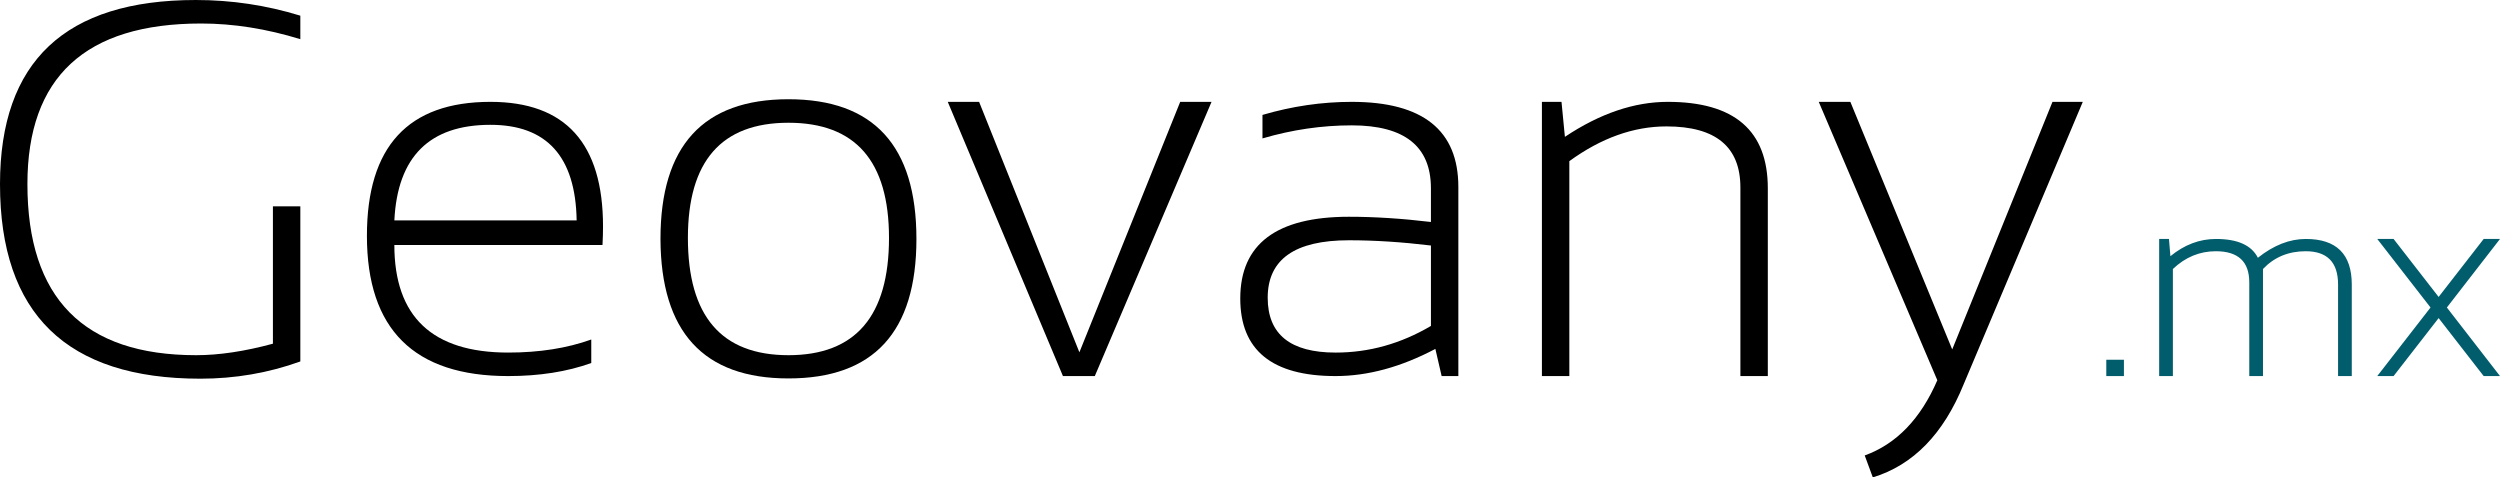 <?xml version="1.0" encoding="utf-8"?>
<!-- Generator: Adobe Illustrator 16.0.0, SVG Export Plug-In . SVG Version: 6.00 Build 0)  -->
<!DOCTYPE svg PUBLIC "-//W3C//DTD SVG 1.1//EN" "http://www.w3.org/Graphics/SVG/1.1/DTD/svg11.dtd">
<svg version="1.1" id="Layer_1" xmlns="http://www.w3.org/2000/svg" xmlns:xlink="http://www.w3.org/1999/xlink" x="0px" y="0px"
	 width="416.812px" height="79.596px" viewBox="428.372 283.628 416.812 79.596"
	 enable-background="new 428.372 283.628 416.812 79.596" xml:space="preserve">
<g>
	<path d="M478.445,343.892c-5.312,1.916-10.872,2.873-16.677,2.873c-22.265,0-33.396-10.813-33.396-32.438
		c0-20.465,10.886-30.698,32.656-30.698c5.95,0,11.757,0.871,17.417,2.613v3.919c-5.66-1.742-11.176-2.613-16.546-2.613
		c-19.304,0-28.956,8.927-28.956,26.779c0,19.014,9.376,28.521,28.128,28.521c3.832,0,8.1-0.639,12.803-1.916v-22.903h4.571V343.892
		z"/>
	<path d="M510.143,300.609c12.511,0,18.768,6.923,18.768,20.77c0,0.987-0.029,2.019-0.087,3.093H494.12
		c0,11.959,6.327,17.938,18.983,17.938c5.196,0,9.813-0.726,13.848-2.179v3.92c-4.035,1.451-8.651,2.178-13.848,2.178
		c-15.705,0-23.557-7.794-23.557-23.383C489.548,308.055,496.413,300.609,510.143,300.609z M494.121,320.377h30.393
		c-0.174-10.624-4.964-15.938-14.369-15.938C499.983,304.439,494.642,309.753,494.121,320.377z"/>
	<path d="M538.49,323.469c0-15.529,7.112-23.295,21.336-23.295c14.225,0,21.337,7.766,21.337,23.295
		c0,15.501-7.112,23.253-21.337,23.253C545.66,346.722,538.548,338.97,538.49,323.469z M559.826,342.847
		c11.177,0,16.765-6.518,16.765-19.552c0-12.802-5.588-19.202-16.765-19.202c-11.176,0-16.764,6.4-16.764,19.202
		C543.062,336.329,548.65,342.847,559.826,342.847z"/>
	<path d="M586.387,300.609h5.225l16.721,41.757l16.808-41.757h5.225l-19.463,45.72h-5.312L586.387,300.609z"/>
	<path d="M635.155,333.396c0-9.084,6.039-13.629,18.115-13.629c4.268,0,8.824,0.291,13.672,0.871v-5.616
		c0-6.996-4.396-10.494-13.193-10.494c-4.992,0-9.957,0.727-14.892,2.178v-3.919c4.935-1.451,9.9-2.177,14.892-2.177
		c11.844,0,17.766,4.73,17.766,14.193v31.525h-2.787l-1.045-4.528c-5.719,3.02-11.264,4.528-16.633,4.528
		C640.453,346.329,635.155,342.019,635.155,333.396z M653.27,323.687c-9.029,0-13.542,3.193-13.542,9.58
		c0,6.096,3.773,9.145,11.322,9.145c5.572,0,10.871-1.48,15.893-4.441v-13.41C662.094,323.978,657.537,323.687,653.27,323.687z"/>
	<path d="M685.447,346.329v-45.72h3.266l0.566,5.834c5.834-3.891,11.553-5.834,17.156-5.834c11.117,0,16.676,4.805,16.676,14.412
		v31.308h-4.572v-31.438c0-6.791-4.107-10.188-12.322-10.188c-5.486,0-10.885,1.931-16.197,5.791v35.836L685.447,346.329
		L685.447,346.329z"/>
	<path d="M731.602,300.609h5.27l16.982,41.277l16.719-41.277h5.053l-19.855,47.068c-3.369,8.302-8.42,13.483-15.154,15.546
		l-1.35-3.658c5.283-1.916,9.318-6.097,12.105-12.541L731.602,300.609z"/>
	<path fill="#015C6C" d="M782.482,343.606v2.723h-2.939v-2.723H782.482z"/>
	<path fill="#015C6C" d="M788.359,346.329v-22.86h1.635l0.238,2.874c2.336-1.916,4.869-2.874,7.6-2.874
		c3.598,0,5.928,1.046,6.986,3.136c2.627-2.09,5.291-3.136,7.99-3.136c5.109,0,7.664,2.533,7.664,7.599v15.263h-2.285v-15.263
		c0-3.701-1.801-5.553-5.4-5.553c-2.873,0-5.246,0.987-7.119,2.961v17.854h-2.285v-15.633c0-3.453-1.857-5.182-5.574-5.182
		c-2.699,0-5.086,0.987-7.162,2.961v17.854H788.359z"/>
	<path fill="#015C6C" d="M833.602,334.897l-8.883-11.43h2.721l7.512,9.667l7.512-9.667h2.721l-8.859,11.43l8.859,11.432h-2.721
		l-7.512-9.667l-7.512,9.667h-2.721L833.602,334.897z"/>
</g>
</svg>

